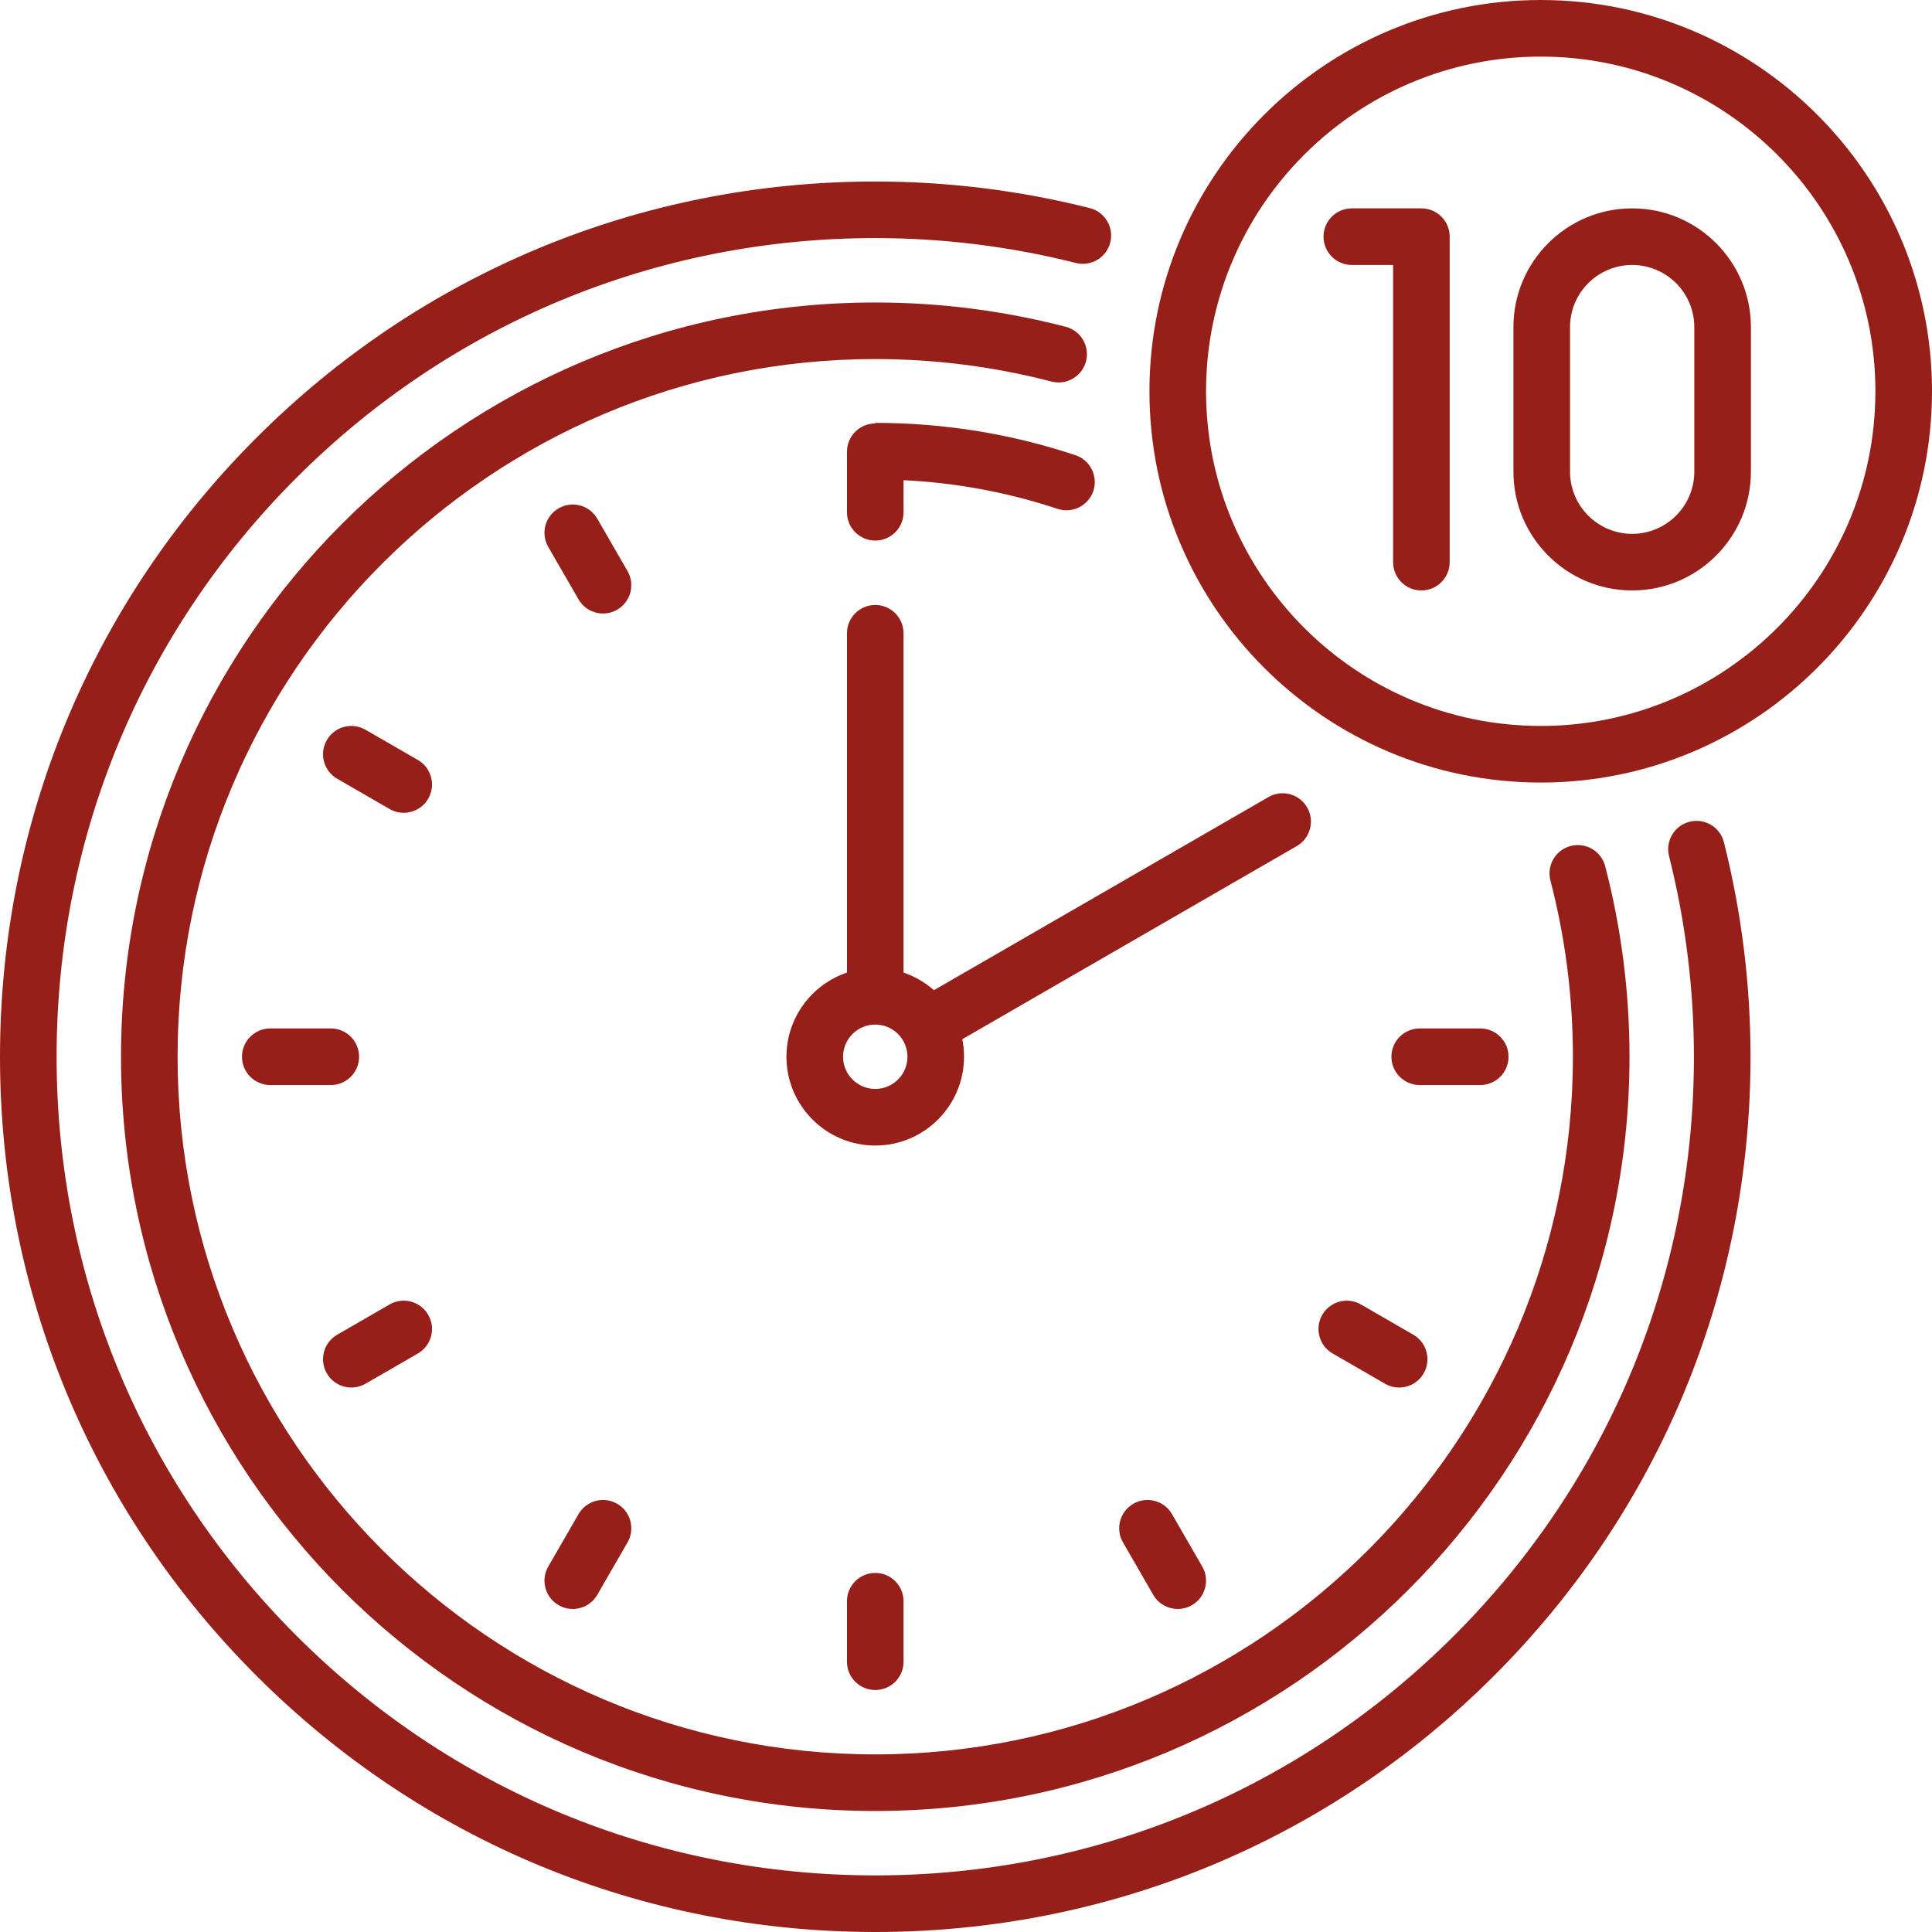 <svg width="60" height="60" viewBox="0 0 60 60" fill="none" xmlns="http://www.w3.org/2000/svg">
<path d="M47.849 0C41.148 0 35.697 5.451 35.697 12.152C35.697 18.852 41.148 24.303 47.849 24.303C54.549 24.303 60 18.852 60 12.152C60 5.451 54.549 0 47.849 0ZM47.849 22.545C42.117 22.545 37.455 17.883 37.455 12.152C37.455 6.42 42.117 1.758 47.849 1.758C53.58 1.758 58.242 6.42 58.242 12.152C58.242 17.883 53.58 22.545 47.849 22.545Z" fill="#971F1A"/>
<path d="M5.515 32.818C5.515 20.871 15.235 11.151 27.182 11.151C29.033 11.151 30.874 11.386 32.655 11.85C33.125 11.972 33.605 11.69 33.727 11.221C33.849 10.751 33.568 10.271 33.098 10.149C31.173 9.648 29.182 9.394 27.182 9.394C14.266 9.394 3.758 19.902 3.758 32.818C3.758 45.734 14.266 56.242 27.182 56.242C40.098 56.242 50.606 45.734 50.606 32.818C50.606 30.817 50.352 28.827 49.851 26.902C49.729 26.432 49.249 26.15 48.779 26.273C48.309 26.395 48.028 26.875 48.15 27.345C48.613 29.125 48.848 30.967 48.848 32.818C48.848 44.765 39.129 54.484 27.182 54.484C15.235 54.484 5.515 44.765 5.515 32.818Z" fill="#971F1A"/>
<path d="M52.471 25.52C52 25.638 51.715 26.116 51.834 26.587C52.346 28.62 52.606 30.717 52.606 32.819C52.606 39.609 49.961 45.994 45.159 50.796C40.357 55.598 33.973 58.242 27.182 58.242C20.391 58.242 14.006 55.598 9.204 50.796C4.402 45.994 1.758 39.609 1.758 32.819C1.758 26.027 4.402 19.643 9.204 14.841C14.006 10.039 20.391 7.394 27.182 7.394C29.284 7.394 31.38 7.654 33.414 8.167C33.885 8.285 34.362 8 34.481 7.529C34.599 7.058 34.314 6.581 33.843 6.462C31.67 5.914 29.428 5.637 27.182 5.637C19.921 5.637 13.095 8.464 7.961 13.598C2.827 18.732 0 25.558 0 32.819C0 40.079 2.827 46.905 7.961 52.039C13.095 57.173 19.921 60 27.182 60C34.443 60 41.268 57.173 46.402 52.039C51.536 46.905 54.364 40.079 54.364 32.819C54.364 30.572 54.086 28.331 53.538 26.157C53.42 25.686 52.942 25.401 52.471 25.52Z" fill="#971F1A"/>
<path d="M28.061 51.606V49.727C28.061 49.242 27.667 48.849 27.182 48.849C26.697 48.849 26.303 49.242 26.303 49.727V51.606C26.303 52.092 26.697 52.485 27.182 52.485C27.667 52.485 28.061 52.092 28.061 51.606Z" fill="#971F1A"/>
<path d="M11.152 32.818C11.152 32.333 10.758 31.939 10.273 31.939H8.394C7.909 31.939 7.515 32.333 7.515 32.818C7.515 33.304 7.909 33.697 8.394 33.697H10.273C10.758 33.697 11.152 33.304 11.152 32.818Z" fill="#971F1A"/>
<path d="M12.978 23.602L11.351 22.663C10.93 22.42 10.393 22.564 10.15 22.985C9.907 23.405 10.051 23.942 10.472 24.185L12.099 25.125C12.237 25.204 12.388 25.242 12.537 25.242C12.841 25.242 13.137 25.085 13.299 24.803C13.542 24.383 13.398 23.845 12.978 23.602Z" fill="#971F1A"/>
<path d="M41.064 40.833C40.822 41.254 40.966 41.791 41.386 42.034L43.013 42.973C43.151 43.053 43.303 43.091 43.452 43.091C43.755 43.091 44.051 42.933 44.214 42.651C44.456 42.231 44.312 41.694 43.892 41.451L42.265 40.511C41.844 40.269 41.307 40.413 41.064 40.833Z" fill="#971F1A"/>
<path d="M19.167 46.701C18.746 46.458 18.209 46.602 17.966 47.023L17.027 48.65C16.784 49.07 16.928 49.608 17.349 49.85C17.487 49.93 17.638 49.968 17.787 49.968C18.091 49.968 18.386 49.811 18.549 49.529L19.488 47.902C19.731 47.481 19.587 46.944 19.167 46.701Z" fill="#971F1A"/>
<path d="M10.912 43.091C11.061 43.091 11.212 43.053 11.351 42.973L12.978 42.034C13.398 41.791 13.542 41.254 13.299 40.833C13.057 40.413 12.519 40.269 12.099 40.511L10.472 41.451C10.051 41.694 9.907 42.231 10.15 42.651C10.313 42.933 10.608 43.091 10.912 43.091Z" fill="#971F1A"/>
<path d="M36.577 49.968C36.726 49.968 36.877 49.93 37.015 49.85C37.435 49.608 37.58 49.07 37.337 48.65L36.398 47.023C36.155 46.602 35.617 46.458 35.197 46.701C34.776 46.944 34.633 47.481 34.875 47.901L35.815 49.529C35.977 49.81 36.273 49.968 36.577 49.968Z" fill="#971F1A"/>
<path d="M19.488 17.735L18.549 16.108C18.306 15.687 17.769 15.543 17.349 15.786C16.928 16.029 16.784 16.566 17.027 16.986L17.966 18.613C18.129 18.895 18.424 19.053 18.728 19.053C18.877 19.053 19.028 19.015 19.167 18.935C19.587 18.692 19.731 18.155 19.488 17.735Z" fill="#971F1A"/>
<path d="M39.394 24.753L29.004 30.751C28.732 30.511 28.412 30.324 28.061 30.205V19.667C28.061 19.182 27.667 18.788 27.182 18.788C26.697 18.788 26.303 19.182 26.303 19.667V30.205C25.212 30.573 24.424 31.605 24.424 32.819C24.424 34.339 25.661 35.576 27.182 35.576C28.702 35.576 29.939 34.339 29.939 32.819C29.939 32.632 29.921 32.449 29.885 32.273L40.273 26.275C40.693 26.032 40.837 25.495 40.595 25.075C40.352 24.654 39.814 24.51 39.394 24.753ZM27.182 33.818C26.631 33.818 26.182 33.37 26.182 32.819C26.182 32.267 26.631 31.819 27.182 31.819C27.733 31.819 28.182 32.267 28.182 32.819C28.182 33.37 27.733 33.818 27.182 33.818Z" fill="#971F1A"/>
<path d="M44.142 6.471H41.982C41.496 6.471 41.103 6.864 41.103 7.35C41.103 7.835 41.496 8.229 41.982 8.229H43.264V17.458C43.264 17.943 43.657 18.337 44.142 18.337C44.628 18.337 45.021 17.943 45.021 17.458V7.35C45.021 6.864 44.628 6.471 44.142 6.471Z" fill="#971F1A"/>
<path d="M50.688 6.471C48.655 6.471 47.001 8.125 47.001 10.158V14.649C47.001 16.683 48.655 18.337 50.688 18.337C52.722 18.337 54.376 16.683 54.376 14.649V10.158C54.376 8.125 52.722 6.471 50.688 6.471ZM52.618 14.649C52.618 15.713 51.752 16.579 50.688 16.579C49.624 16.579 48.759 15.713 48.759 14.649V10.158C48.759 9.094 49.624 8.229 50.688 8.229C51.752 8.229 52.618 9.094 52.618 10.158V14.649Z" fill="#971F1A"/>
<path d="M45.97 33.697C46.455 33.697 46.849 33.304 46.849 32.818C46.849 32.333 46.455 31.939 45.97 31.939H44.091C43.605 31.939 43.212 32.333 43.212 32.818C43.212 33.304 43.605 33.697 44.091 33.697H45.97Z" fill="#971F1A"/>
<path d="M27.182 13.133V13.151C26.697 13.151 26.303 13.545 26.303 14.03V15.909C26.303 16.394 26.697 16.788 27.182 16.788C27.667 16.788 28.061 16.394 28.061 15.909V14.913C29.694 14.992 31.299 15.29 32.842 15.803C32.934 15.834 33.028 15.848 33.12 15.848C33.488 15.848 33.831 15.615 33.954 15.247C34.107 14.786 33.858 14.289 33.397 14.136C31.399 13.47 29.307 13.133 27.182 13.133Z" fill="#971F1A"/>
</svg>
